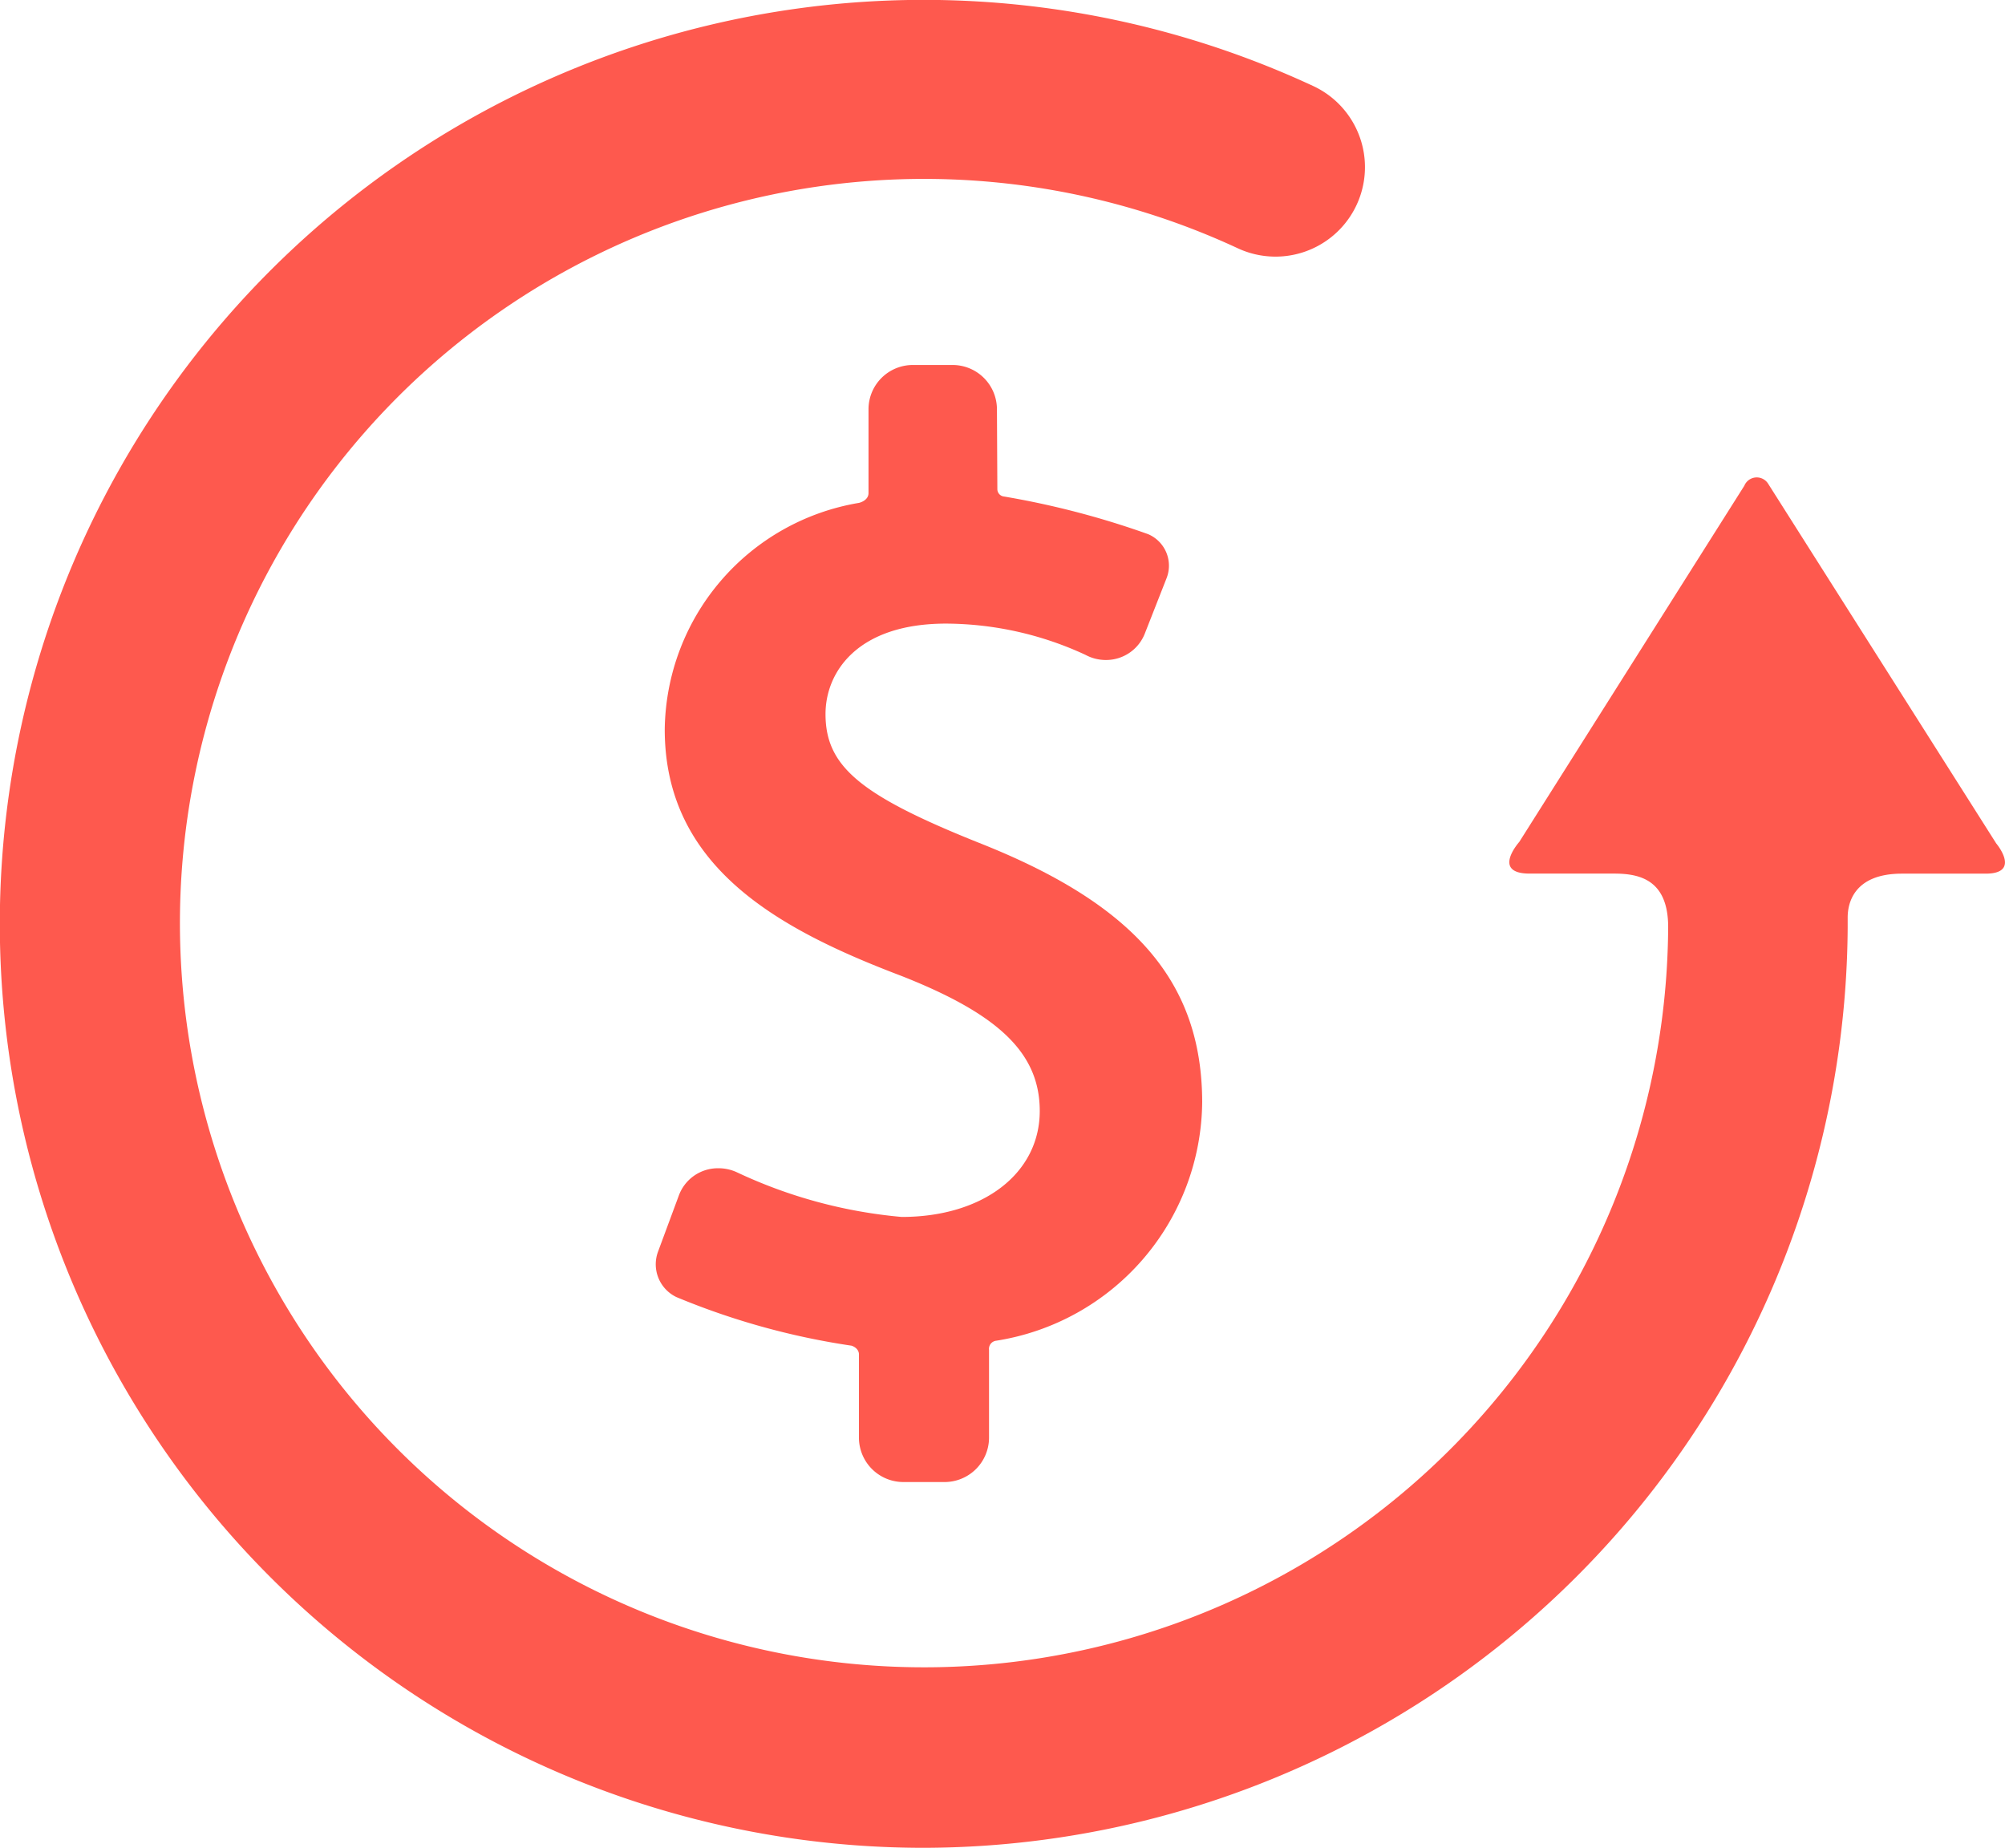 <svg xmlns="http://www.w3.org/2000/svg" width="33.721" height="31.075" viewBox="0 0 33.721 31.075">
  <g id="_5fa56c89cbeb4563e37f61c2c64a5a1f" data-name="5fa56c89cbeb4563e37f61c2c64a5a1f" transform="translate(-10 -48.4)">
    <g id="Group_55980" data-name="Group 55980" transform="translate(10 48.4)">
      <g id="Layer_5_33_" transform="translate(0 0)">
        <g id="Group_55979" data-name="Group 55979">
          <path id="Path_89319" data-name="Path 89319" d="M41.075,63.828c0-.22.089-.736.912-.736h1.407c.609,0,.179-.509.179-.509l-3.836-6.049a.226.226,0,0,0-.4.034l-3.785,5.99s-.475.533.175.533h1.421c.423,0,.908.1.908.9a12.515,12.515,0,1,1-7.239-11.416,1.5,1.5,0,1,0,1.27-2.728,15.538,15.538,0,1,0-6.554,29.627A15.57,15.57,0,0,0,41.075,64Z" transform="translate(-10 -48.4)" fill="#fe594e"/>
          <path id="Path_89320" data-name="Path 89320" d="M335.9,234.834c-2-.8-2.577-1.287-2.577-2.164,0-.7.53-1.521,2.027-1.521a5.62,5.62,0,0,1,2.346.526.719.719,0,0,0,.344.086.7.7,0,0,0,.654-.447l.365-.929a.576.576,0,0,0-.31-.74,14.274,14.274,0,0,0-2.422-.633.125.125,0,0,1-.114-.127l-.007-1.349a.746.746,0,0,0-.757-.736h-.65a.745.745,0,0,0-.753.736v1.418c0,.11-.117.155-.162.165a3.912,3.912,0,0,0-3.265,3.809c0,2.316,1.913,3.361,3.981,4.146,1.651.65,2.326,1.307,2.326,2.271,0,1.049-.953,1.782-2.322,1.782a8.2,8.2,0,0,1-2.763-.747.737.737,0,0,0-.32-.072.7.7,0,0,0-.667.464l-.348.939a.611.611,0,0,0,.31.764,12.346,12.346,0,0,0,2.931.815c.024,0,.138.045.138.148v1.411a.748.748,0,0,0,.757.736h.674a.748.748,0,0,0,.757-.736v-1.486a.138.138,0,0,1,.124-.155,4.1,4.1,0,0,0,3.461-4.015C339.653,237.18,338.531,235.873,335.9,234.834Z" transform="translate(-319.439 -220.662)" fill="#fe594e"/>
        </g>
      </g>
    </g>
  </g>
</svg>
